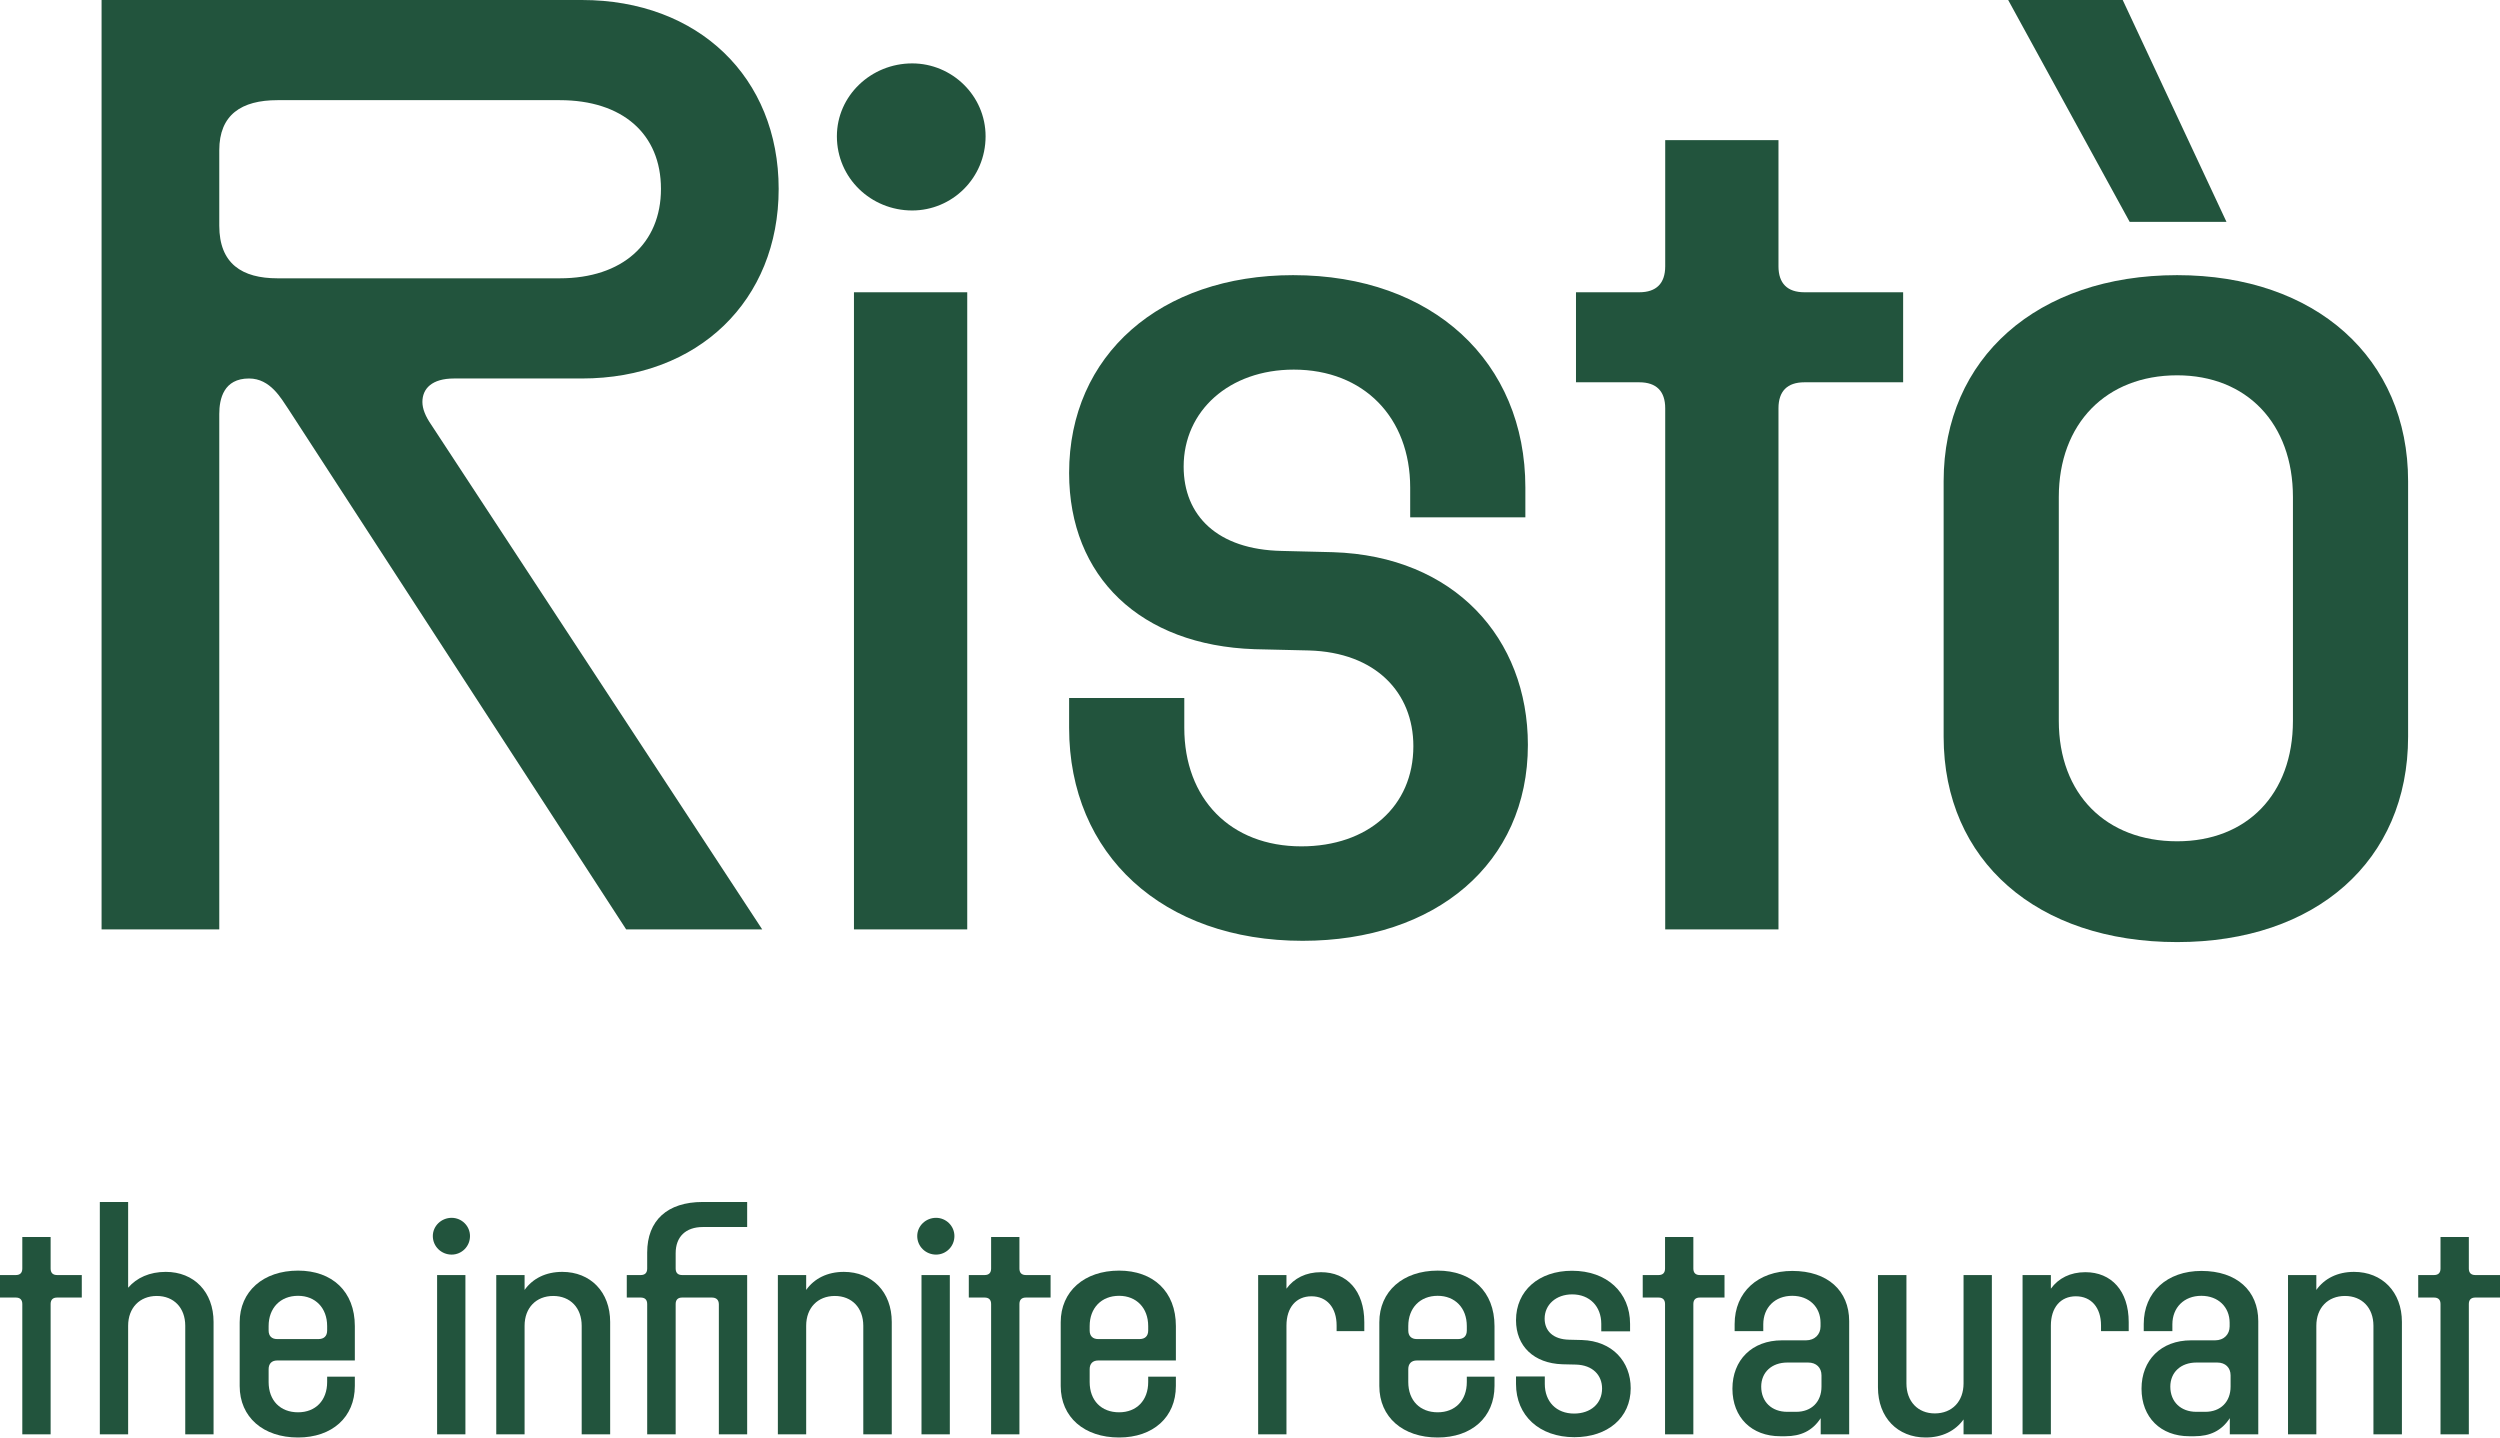 <svg width="200" height="115" viewBox="0 0 200 115" fill="none" xmlns="http://www.w3.org/2000/svg">
<path d="M4.05 101.484V98.96H1.784V101.484C1.784 101.826 1.607 102.004 1.266 102.004H0V103.804H1.266C1.607 103.804 1.784 103.982 1.784 104.324V114.746H4.05V104.324C4.05 103.982 4.227 103.804 4.569 103.804H6.543V102.004H4.569C4.227 102.004 4.05 101.826 4.05 101.484Z" fill="#22543D"/>
<path d="M10.251 103.018V96.158H7.986V114.746H10.251V106.061C10.251 104.628 11.175 103.677 12.542 103.677C13.909 103.677 14.82 104.628 14.82 106.061V114.746H17.085V105.757C17.085 103.348 15.516 101.75 13.263 101.75C11.972 101.75 10.935 102.219 10.251 103.018Z" fill="#22543D"/>
<path d="M23.844 115C26.565 115 28.387 113.377 28.387 110.879V110.131H26.172V110.562C26.172 112.046 25.236 112.984 23.844 112.984C22.426 112.984 21.49 112.046 21.49 110.562V109.535C21.49 109.091 21.743 108.838 22.173 108.838H28.387V106.086C28.387 103.31 26.565 101.649 23.844 101.649C21.059 101.649 19.174 103.31 19.174 105.782V110.879C19.174 113.377 21.059 115 23.844 115ZM21.49 106.441V106.086C21.49 104.641 22.426 103.665 23.844 103.665C25.236 103.665 26.172 104.641 26.172 106.086V106.441C26.172 106.885 25.919 107.126 25.476 107.126H22.173C21.743 107.126 21.49 106.885 21.49 106.441Z" fill="#22543D"/>
<path d="M34.968 114.746H37.233V102.004H34.968V114.746ZM34.626 98.884C34.626 99.721 35.31 100.368 36.132 100.368C36.93 100.368 37.6 99.721 37.6 98.884C37.6 98.073 36.93 97.426 36.132 97.426C35.31 97.426 34.626 98.073 34.626 98.884Z" fill="#22543D"/>
<path d="M41.967 103.195V102.004H39.701V114.746H41.967V106.061C41.967 104.628 42.891 103.677 44.257 103.677C45.624 103.677 46.535 104.628 46.535 106.061V114.746H48.813V105.757C48.813 103.348 47.231 101.75 44.979 101.75C43.663 101.75 42.612 102.282 41.967 103.195Z" fill="#22543D"/>
<path d="M54.053 101.484V100.254C54.053 98.948 54.85 98.162 56.23 98.162H59.773V96.158H56.217C53.382 96.158 51.775 97.642 51.775 100.203V101.484C51.775 101.826 51.598 102.004 51.256 102.004H50.142V103.804H51.256C51.598 103.804 51.775 103.982 51.775 104.324V114.746H54.053V104.324C54.053 103.982 54.23 103.804 54.572 103.804H56.951C57.306 103.804 57.508 103.994 57.508 104.349V114.746H59.773V102.004H54.572C54.23 102.004 54.053 101.826 54.053 101.484Z" fill="#22543D"/>
<path d="M64.494 103.195V102.004H62.229V114.746H64.494V106.061C64.494 104.628 65.418 103.677 66.785 103.677C68.152 103.677 69.063 104.628 69.063 106.061V114.746H71.341V105.757C71.341 103.348 69.759 101.75 67.506 101.75C66.19 101.75 65.139 102.282 64.494 103.195Z" fill="#22543D"/>
<path d="M73.72 114.746H75.986V102.004H73.72V114.746ZM73.379 98.884C73.379 99.721 74.062 100.368 74.885 100.368C75.682 100.368 76.353 99.721 76.353 98.884C76.353 98.073 75.682 97.426 74.885 97.426C74.062 97.426 73.379 98.073 73.379 98.884Z" fill="#22543D"/>
<path d="M81.554 101.484V98.96H79.289V101.484C79.289 101.826 79.112 102.004 78.77 102.004H77.504V103.804H78.77C79.112 103.804 79.289 103.982 79.289 104.324V114.746H81.554V104.324C81.554 103.982 81.731 103.804 82.073 103.804H84.047V102.004H82.073C81.731 102.004 81.554 101.826 81.554 101.484Z" fill="#22543D"/>
<path d="M89.527 115C92.248 115 94.071 113.377 94.071 110.879V110.131H91.856V110.562C91.856 112.046 90.919 112.984 89.527 112.984C88.11 112.984 87.173 112.046 87.173 110.562V109.535C87.173 109.091 87.426 108.838 87.857 108.838H94.071V106.086C94.071 103.31 92.248 101.649 89.527 101.649C86.743 101.649 84.857 103.31 84.857 105.782V110.879C84.857 113.377 86.743 115 89.527 115ZM87.173 106.441V106.086C87.173 104.641 88.11 103.665 89.527 103.665C90.919 103.665 91.856 104.641 91.856 106.086V106.441C91.856 106.885 91.603 107.126 91.16 107.126H87.857C87.426 107.126 87.173 106.885 87.173 106.441Z" fill="#22543D"/>
<path d="M100.652 114.746H102.917V106.048C102.917 104.603 103.689 103.703 104.917 103.703C106.144 103.703 106.929 104.603 106.929 106.036V106.492H109.144V105.769C109.144 103.259 107.752 101.775 105.676 101.775C104.474 101.775 103.525 102.257 102.917 103.094V102.004H100.652V114.746Z" fill="#22543D"/>
<path d="M115.016 115C117.737 115 119.56 113.377 119.56 110.879V110.131H117.345V110.562C117.345 112.046 116.408 112.984 115.016 112.984C113.599 112.984 112.662 112.046 112.662 110.562V109.535C112.662 109.091 112.915 108.838 113.346 108.838H119.56V106.086C119.56 103.31 117.737 101.649 115.016 101.649C112.232 101.649 110.346 103.31 110.346 105.782V110.879C110.346 113.377 112.232 115 115.016 115ZM112.662 106.441V106.086C112.662 104.641 113.599 103.665 115.016 103.665C116.408 103.665 117.345 104.641 117.345 106.086V106.441C117.345 106.885 117.092 107.126 116.649 107.126H113.346C112.915 107.126 112.662 106.885 112.662 106.441Z" fill="#22543D"/>
<path d="M125.951 114.975C128.608 114.975 130.456 113.428 130.456 111.057C130.456 108.927 128.988 107.278 126.558 107.202L125.533 107.177C124.242 107.151 123.571 106.467 123.571 105.49C123.571 104.375 124.483 103.55 125.774 103.55C127.178 103.55 128.102 104.514 128.102 105.909V106.505H130.406V105.909C130.406 103.398 128.558 101.661 125.761 101.661C123.103 101.661 121.281 103.259 121.281 105.617C121.281 107.697 122.711 109.066 124.989 109.142L126.077 109.167C127.406 109.205 128.166 110.004 128.166 111.082C128.166 112.287 127.254 113.085 125.925 113.085C124.508 113.085 123.584 112.134 123.584 110.714V110.118H121.281V110.714C121.281 113.25 123.154 114.975 125.951 114.975Z" fill="#22543D"/>
<path d="M135.468 101.484V98.96H133.203V101.484C133.203 101.826 133.025 102.004 132.684 102.004H131.418V103.804H132.684C133.025 103.804 133.203 103.982 133.203 104.324V114.746H135.468V104.324C135.468 103.982 135.645 103.804 135.987 103.804H137.961V102.004H135.987C135.645 102.004 135.468 101.826 135.468 101.484Z" fill="#22543D"/>
<path d="M142.416 114.899H142.834C144.061 114.899 144.998 114.467 145.656 113.453V114.746H147.934V105.693C147.934 103.259 146.213 101.674 143.39 101.674C140.632 101.674 138.771 103.373 138.771 105.921V106.492H141.062V105.947C141.062 104.603 141.998 103.665 143.378 103.665C144.732 103.665 145.643 104.565 145.643 105.82V106.112C145.643 106.746 145.188 107.227 144.479 107.227H142.555C140.151 107.227 138.594 108.812 138.594 111.095C138.594 113.402 140.138 114.899 142.416 114.899ZM140.897 110.93C140.897 109.789 141.733 109.003 142.986 109.003H144.656C145.302 109.003 145.719 109.408 145.719 110.03V110.93C145.719 112.147 144.922 112.946 143.694 112.946H142.986C141.733 112.946 140.897 112.147 140.897 110.93Z" fill="#22543D"/>
<path d="M157.084 113.555V114.746H159.349V102.004H157.084V110.676C157.084 112.109 156.173 113.073 154.781 113.073C153.427 113.073 152.515 112.109 152.515 110.676V102.004H150.237V110.993C150.237 113.402 151.807 115 154.059 115C155.376 115 156.426 114.467 157.084 113.555Z" fill="#22543D"/>
<path d="M161.805 114.746H164.07V106.048C164.07 104.603 164.842 103.703 166.07 103.703C167.297 103.703 168.082 104.603 168.082 106.036V106.492H170.297V105.769C170.297 103.259 168.905 101.775 166.829 101.775C165.627 101.775 164.678 102.257 164.07 103.094V102.004H161.805V114.746Z" fill="#22543D"/>
<path d="M175.144 114.899H175.562C176.789 114.899 177.726 114.467 178.384 113.453V114.746H180.662V105.693C180.662 103.259 178.941 101.674 176.118 101.674C173.359 101.674 171.499 103.373 171.499 105.921V106.492H173.79V105.947C173.79 104.603 174.726 103.665 176.106 103.665C177.46 103.665 178.371 104.565 178.371 105.82V106.112C178.371 106.746 177.916 107.227 177.207 107.227H175.283C172.879 107.227 171.322 108.812 171.322 111.095C171.322 113.402 172.866 114.899 175.144 114.899ZM173.625 110.93C173.625 109.789 174.461 109.003 175.713 109.003H177.384C178.029 109.003 178.447 109.408 178.447 110.03V110.93C178.447 112.147 177.65 112.946 176.422 112.946H175.713C174.461 112.946 173.625 112.147 173.625 110.93Z" fill="#22543D"/>
<path d="M185.307 103.195V102.004H183.041V114.746H185.307V106.061C185.307 104.628 186.23 103.677 187.597 103.677C188.964 103.677 189.875 104.628 189.875 106.061V114.746H192.153V105.757C192.153 103.348 190.571 101.75 188.319 101.75C187.002 101.75 185.952 102.282 185.307 103.195Z" fill="#22543D"/>
<path d="M197.507 101.484V98.96H195.241V101.484C195.241 101.826 195.064 102.004 194.723 102.004H193.457V103.804H194.723C195.064 103.804 195.241 103.982 195.241 104.324V114.746H197.507V104.324C197.507 103.982 197.684 103.804 198.026 103.804H200V102.004H198.026C197.684 102.004 197.507 101.826 197.507 101.484Z" fill="#22543D"/>
<path d="M8.126 74.352H17.542V33.119C17.542 31.902 17.897 30.279 19.922 30.279C21.643 30.279 22.503 31.902 23.06 32.713L50.093 74.352H60.977L34.501 33.981C34.045 33.322 33.792 32.713 33.792 32.155C33.792 31.09 34.552 30.279 36.324 30.279H46.55C55.864 30.279 62.293 24.04 62.293 15.114C62.293 6.188 55.864 0 46.55 0H8.126V74.352ZM17.542 18.056V12.02C17.542 9.18 19.314 8.013 22.2 8.013H44.778C49.789 8.013 52.877 10.701 52.877 15.114C52.877 19.476 49.789 22.265 44.778 22.265H22.2C19.365 22.265 17.542 21.099 17.542 18.056Z" fill="#22543D"/>
<path d="M68.317 74.352H77.379V23.381H68.317V74.352ZM66.951 10.904C66.951 14.252 69.684 16.838 72.975 16.838C76.164 16.838 78.847 14.252 78.847 10.904C78.847 7.658 76.164 5.072 72.975 5.072C69.684 5.072 66.951 7.658 66.951 10.904Z" fill="#22543D"/>
<path d="M104.209 75.265C114.84 75.265 122.231 69.078 122.231 59.593C122.231 51.073 116.359 44.48 106.639 44.175L102.539 44.074C97.375 43.972 94.692 41.234 94.692 37.328C94.692 32.865 98.337 29.569 103.501 29.569C109.12 29.569 112.815 33.423 112.815 39.002V41.386H122.029V39.002C122.029 28.96 114.638 22.012 103.45 22.012C92.819 22.012 85.529 28.402 85.529 37.836C85.529 46.153 91.25 51.631 100.362 51.935L104.716 52.037C110.031 52.189 113.069 55.384 113.069 59.695C113.069 64.513 109.424 67.708 104.108 67.708C98.438 67.708 94.743 63.904 94.743 58.224V55.84H85.529V58.224C85.529 68.368 93.022 75.265 104.209 75.265Z" fill="#22543D"/>
<path d="M142.278 21.302V11.209H133.217V21.302C133.217 22.671 132.508 23.381 131.141 23.381H126.079V30.583H131.141C132.508 30.583 133.217 31.293 133.217 32.662V74.352H142.278V32.662C142.278 31.293 142.987 30.583 144.354 30.583H152.251V23.381H144.354C142.987 23.381 142.278 22.671 142.278 21.302Z" fill="#22543D"/>
<path d="M174.171 75.367C185.257 75.367 192.648 68.875 192.648 58.934V38.495C192.648 28.656 185.257 22.012 174.171 22.012C162.983 22.012 155.491 28.656 155.491 38.495V58.934C155.491 68.875 162.983 75.367 174.171 75.367ZM160.654 0L170.374 17.751H178.119L169.817 0H160.654ZM164.704 57.666V39.763C164.704 33.88 168.501 30.025 174.171 30.025C179.739 30.025 183.435 33.88 183.435 39.763V57.666C183.435 63.55 179.739 67.303 174.171 67.303C168.501 67.303 164.704 63.55 164.704 57.666Z" fill="#22543D"/>
</svg>
